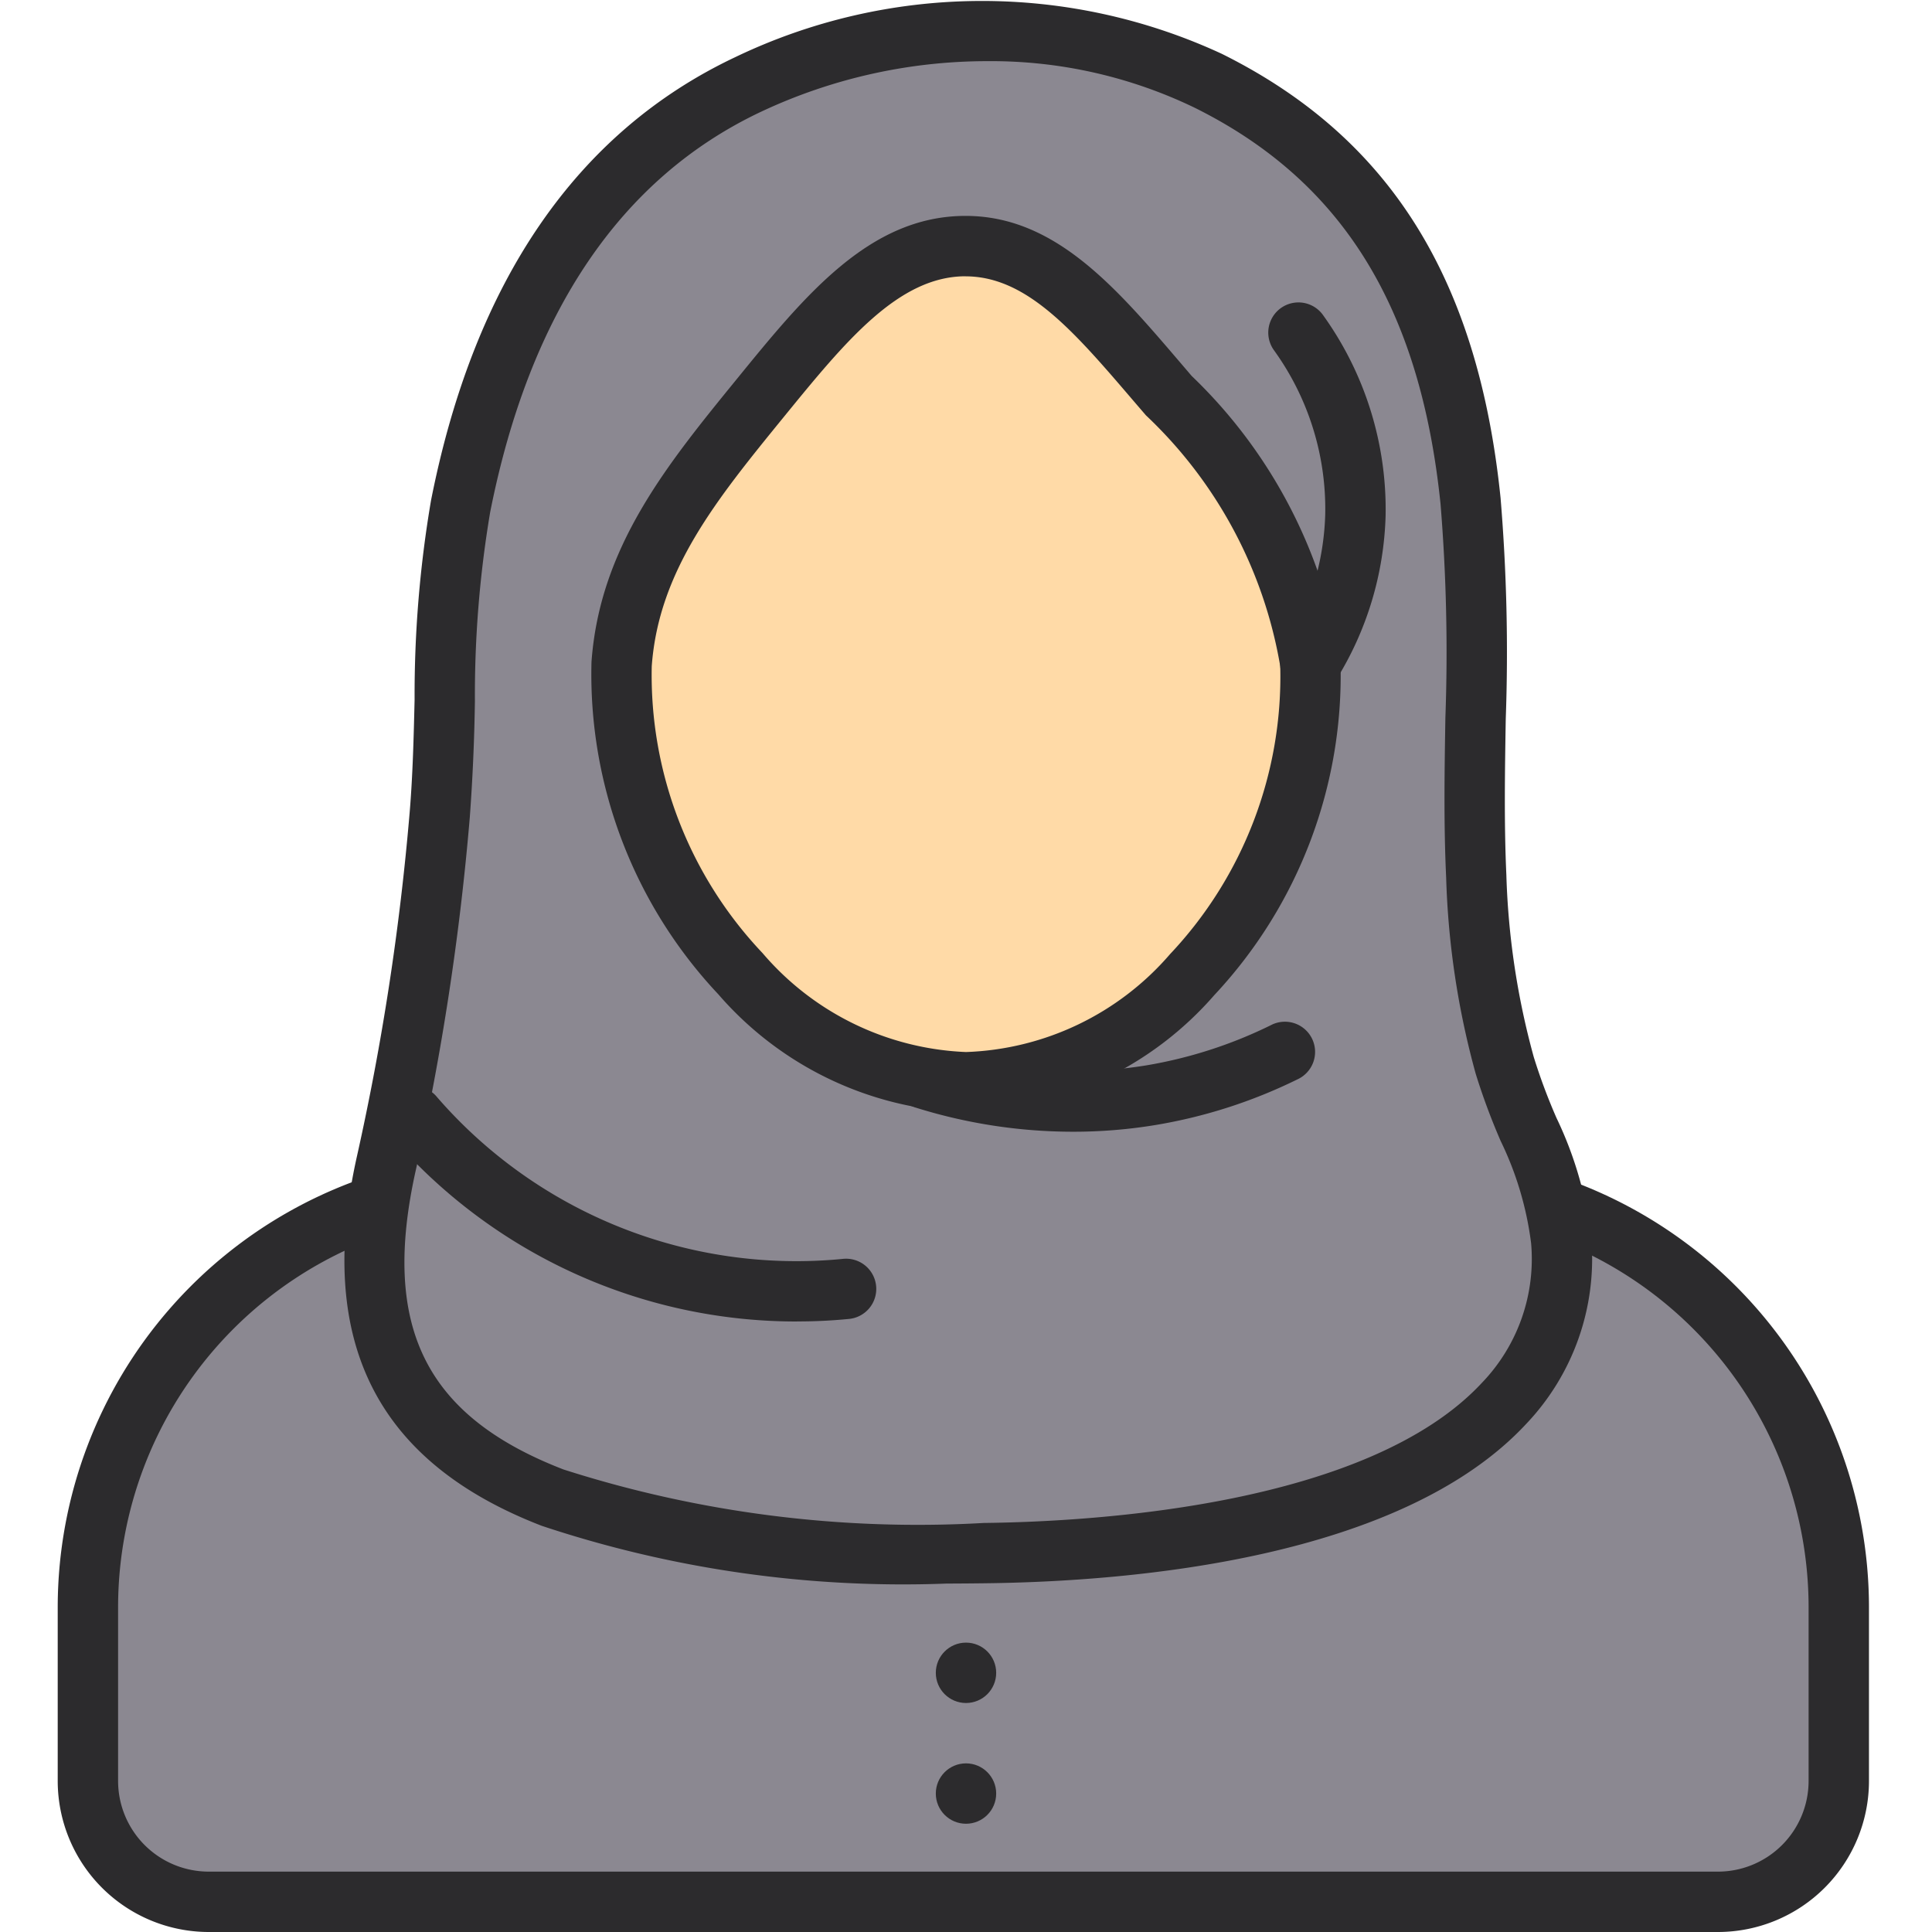 <svg xmlns="http://www.w3.org/2000/svg" viewBox="0 0 32 32">
  <path fill="#8b8891" d="M28.457 31.5h-25a2 2 0 01-2-2v-2.9A7 7 0 017.5 19.667l8.457-1.166 8.456 1.166a7 7 0 016.044 6.935V29.5a2 2 0 01-2 2z"/>
  <path fill="#2c2b2d" d="M28.456 32h-25a2.503 2.503 0 01-2.5-2.5v-2.9a7.53 7.53 0 016.476-7.429l8.456-1.166a.459.459 0 01.136 0l8.457 1.166a7.529 7.529 0 016.475 7.43V29.5a2.503 2.503 0 01-2.5 2.5zm-12.5-12.995l-8.388 1.157A6.526 6.526 0 001.956 26.6v2.9a1.502 1.502 0 001.5 1.5h25a1.502 1.502 0 001.5-1.5v-2.9a6.526 6.526 0 00-5.611-6.438z"/>
  <path fill="#8b8891" d="M24.357 8.298c.212 2.068 0 4.144.094 6.215a13.371 13.371 0 00.473 3.134 14.024 14.024 0 01.936 2.914c.253 4.144-5.579 5.118-9.559 5.164a19.627 19.627 0 01-7.149-.92c-2.898-1.12-3.281-3.174-2.752-5.543a42.719 42.719 0 00.883-5.761 45.714 45.714 0 01.346-5.115c.52-2.629 1.762-5.569 4.76-6.986a8.96 8.96 0 017.627-.06c3.063 1.523 4.055 4.173 4.341 6.958z"/>
  <path fill="#2c2b2d" d="M15.676 26.229a18.934 18.934 0 01-6.704-.957c-2.743-1.06-3.743-3.062-3.06-6.12a42.498 42.498 0 00.873-5.693c.052-.621.067-1.245.082-1.87a19.208 19.208 0 01.272-3.3c.717-3.63 2.412-6.1 5.036-7.341a9.443 9.443 0 018.063-.056c2.776 1.38 4.243 3.717 4.616 7.354a30.955 30.955 0 01.086 3.664c-.014.848-.029 1.726.01 2.58a12.75 12.75 0 00.454 3.018 9.581 9.581 0 00.377 1.01 6.225 6.225 0 01.577 2.013 3.967 3.967 0 01-1.079 3.053c-2.075 2.232-6.511 2.612-8.971 2.64q-.312.004-.632.005zm.673-25.216a8.807 8.807 0 00-3.746.839c-2.323 1.097-3.83 3.328-4.484 6.63a18.251 18.251 0 00-.253 3.132 32.479 32.479 0 01-.085 1.928 43.537 43.537 0 01-.892 5.83c-.581 2.595.149 4.08 2.444 4.967a19.227 19.227 0 006.963.886c1.851-.021 6.362-.29 8.25-2.322a2.96 2.96 0 00.814-2.311 5.42 5.42 0 00-.503-1.691 10.868 10.868 0 01-.414-1.114 13.69 13.69 0 01-.49-3.251c-.042-.886-.027-1.78-.013-2.643a30.262 30.262 0 00-.08-3.544C23.524 5.085 22.232 3 19.793 1.787a7.751 7.751 0 00-3.444-.774z"/>
  <circle cx="16" cy="27.707" r=".5" fill="#2c2b2d"/>
  <circle cx="16" cy="29.707" r=".5" fill="#2c2b2d"/>
  <path fill="#2c2b2d" d="M13.201 21.888a8.87 8.87 0 01-6.716-3.06.5.5 0 11.754-.656 7.88 7.88 0 006.713 2.68.5.5 0 11.096.995q-.422.041-.847.04zm4.571-3.143a8.727 8.727 0 01-2.607-.4.5.5 0 11.299-.954 7.657 7.657 0 003.522.255 7.461 7.461 0 002.062-.665.5.5 0 11.441.897 8.467 8.467 0 01-2.339.754 8.373 8.373 0 01-1.378.113z"/>
  <path fill="#ffdaa7" d="M21.704 11c.217 2.973-2.274 6.924-5.704 6.924-3.337 0-5.922-3.9-5.704-6.924.125-1.743 1.17-3.025 2.296-4.406 1.084-1.33 2.056-2.522 3.408-2.518 1.322.005 2.244 1.179 3.36 2.477A7.884 7.884 0 0121.703 11z"/>
  <path fill="#2c2b2d" d="M16 18.424a5.663 5.663 0 01-4.103-1.956 7.736 7.736 0 01-2.1-5.504c.137-1.9 1.24-3.254 2.407-4.686 1.132-1.39 2.202-2.702 3.788-2.702h.01c1.474.005 2.478 1.18 3.542 2.424l.194.227a8.31 8.31 0 012.465 4.737 7.749 7.749 0 01-2.09 5.518A5.658 5.658 0 0116 18.424zm-.007-13.848c-1.112 0-1.993 1.082-3.014 2.334-1.11 1.363-2.07 2.54-2.184 4.126a6.694 6.694 0 001.835 4.75A4.678 4.678 0 0016 17.425a4.673 4.673 0 003.38-1.622 6.702 6.702 0 001.825-4.766 7.413 7.413 0 00-2.225-4.158l-.196-.228c-.99-1.157-1.77-2.07-2.786-2.074z"/>
  <path fill="#2c2b2d" d="M21.704 11.5a.5.5 0 01-.425-.764 4.414 4.414 0 00.671-2.22 4.492 4.492 0 00-.855-2.723.5.5 0 01.81-.586A5.512 5.512 0 0122.95 8.54a5.429 5.429 0 01-.821 2.723.5.5 0 01-.425.236z"/>
</svg>
